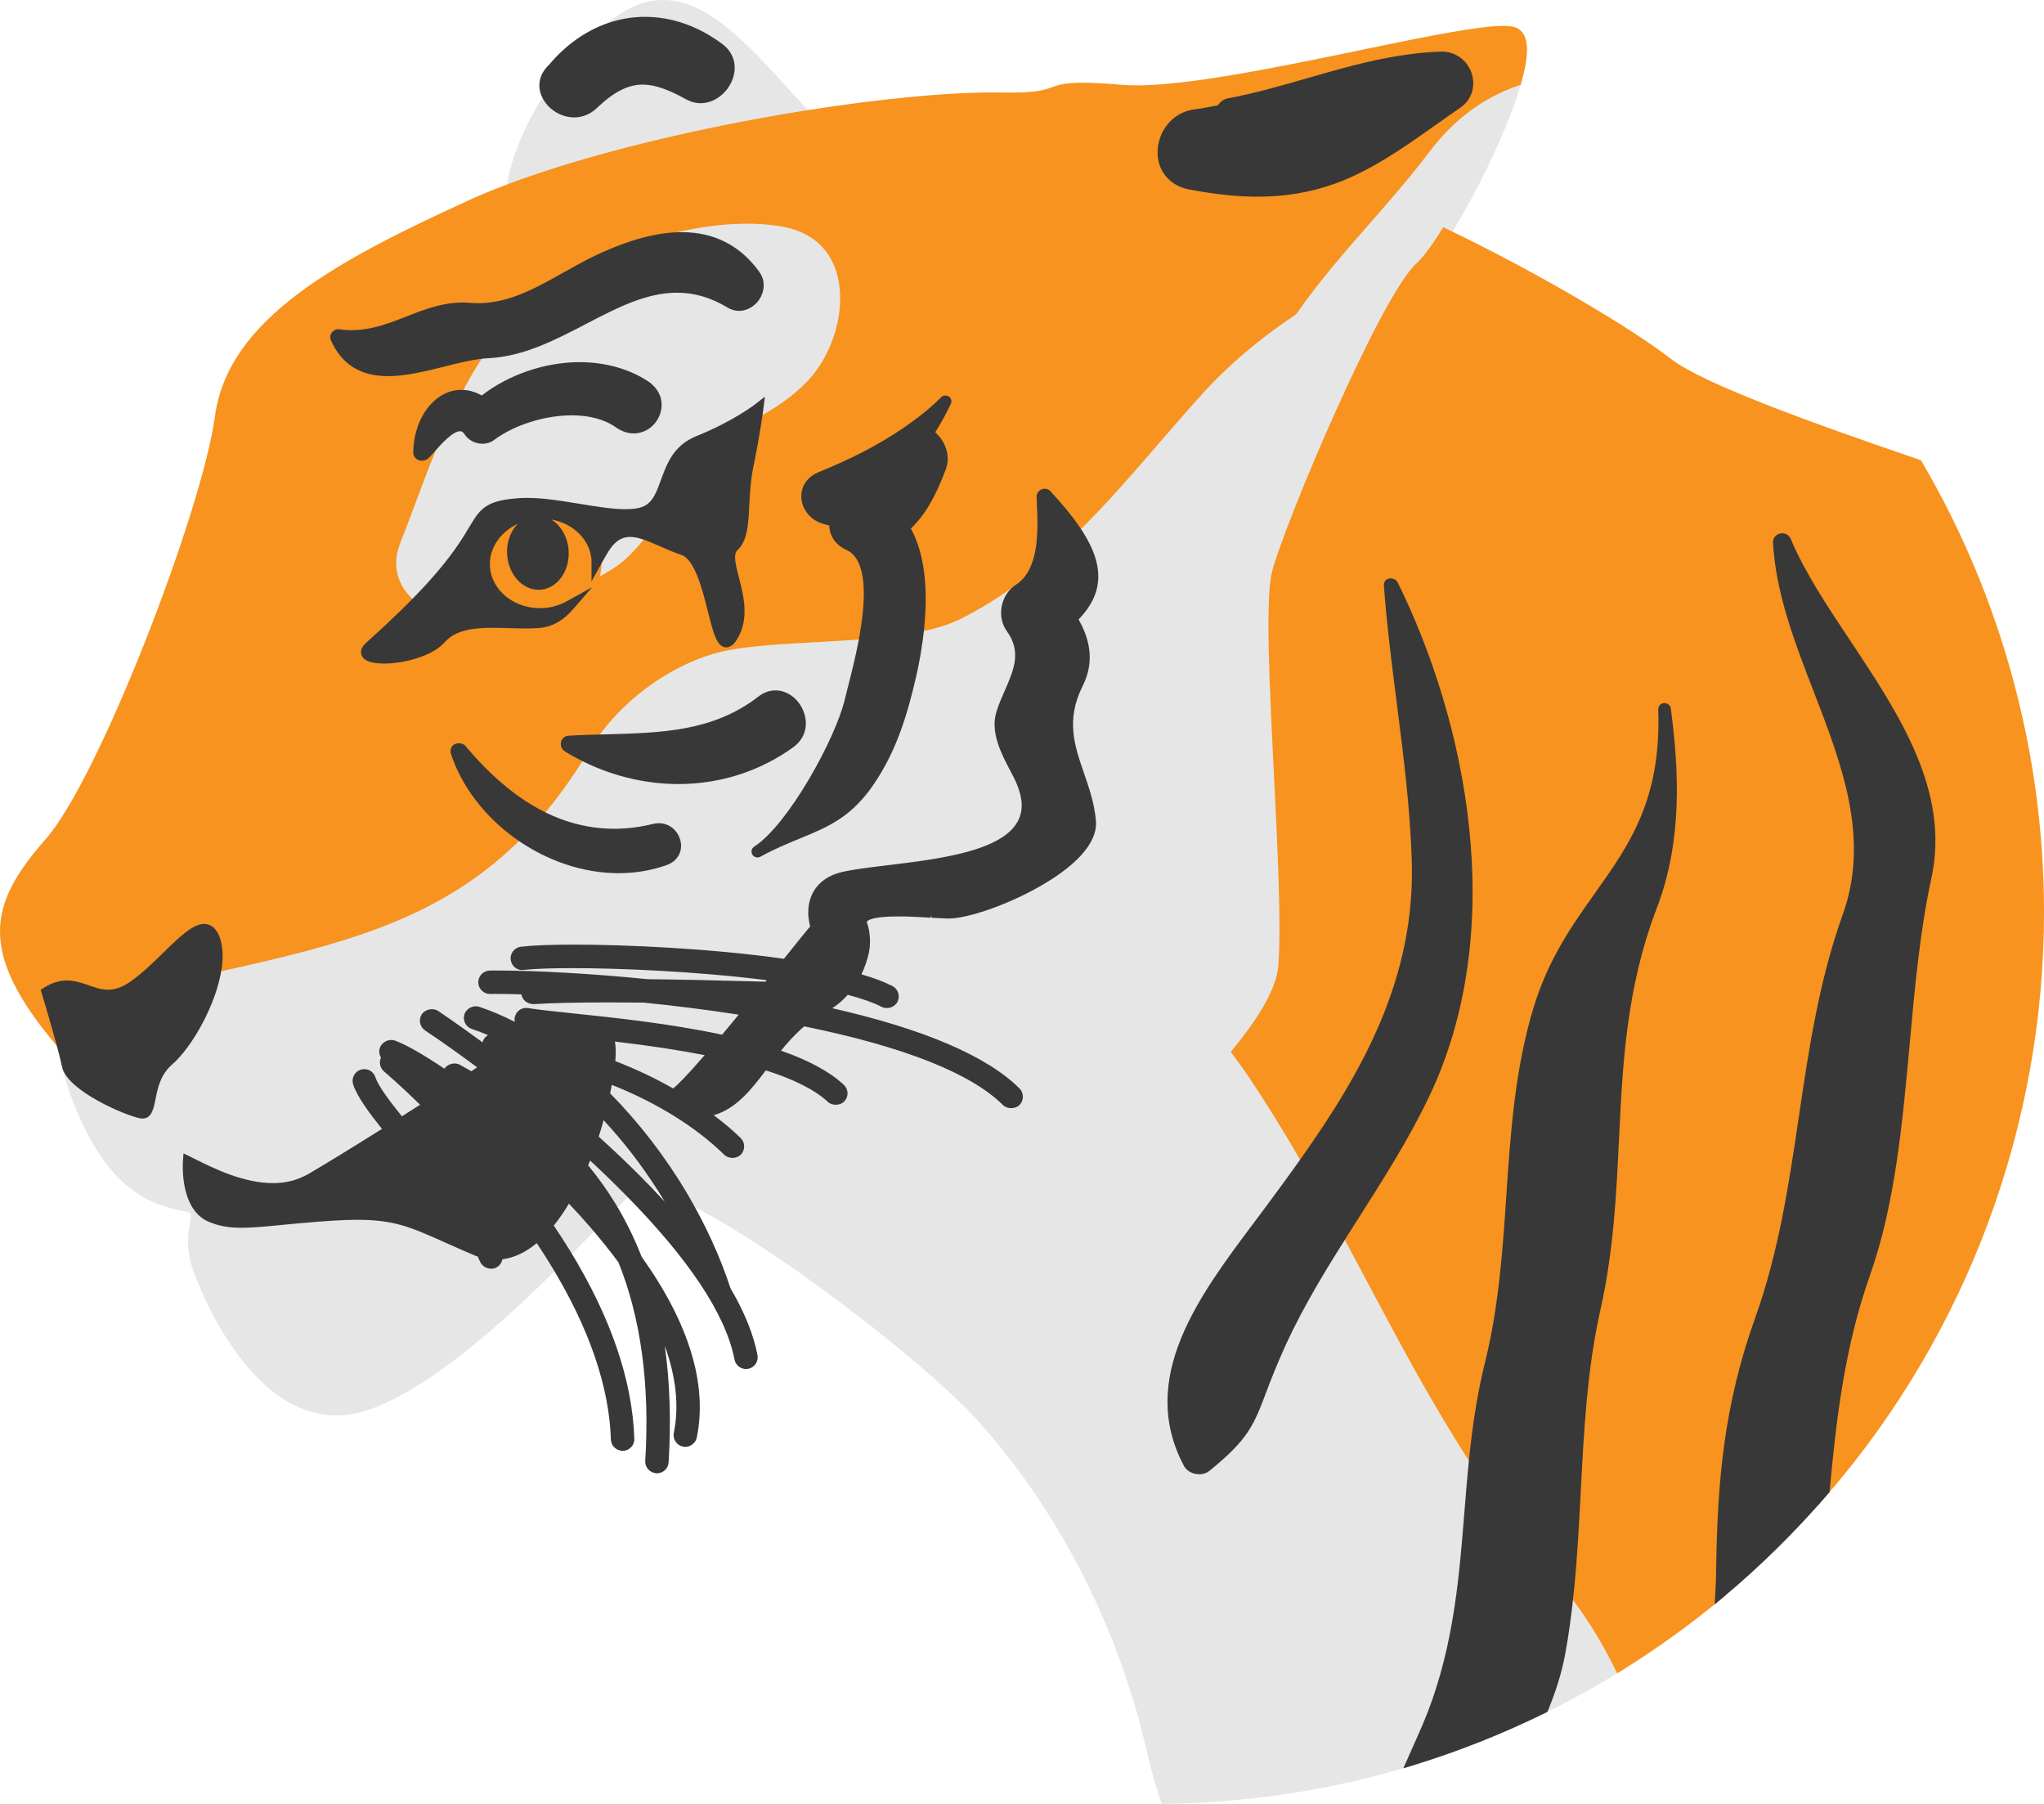 <svg version="1.1" id="图层_1" x="0px" y="0px" width="201.021px" height="177.373px" viewBox="-0.511 -0.502 201.021 177.373" enable-background="new -0.511 -0.502 201.021 177.373" xml:space="preserve" xmlns:xml="http://www.w3.org/XML/1998/namespace" xmlns="http://www.w3.org/2000/svg" xmlns:xlink="http://www.w3.org/1999/xlink">
  <g>
    <path fill="#E6E6E6" d="M57.038,56.959c0.422-0.672,0.637-1.438,0.62-2.215l-0.003-0.135l0.066-0.119
		c0.241-0.434,0.489-0.87,0.75-1.295c0.788-1.282,1.759-1.905,2.97-1.905c0.838,0,1.685,0.3,2.403,0.594l0.648,0.265l-0.858,0.984
		c-0.84,0.971-1.708,1.976-2.751,2.727c-0.91,0.652-1.9,1.213-3.212,1.819l-1.53,0.708L57.038,56.959z M54.546,123.443l0.205,0.337
		l-0.28,0.277c-3.854,3.826-9.605,9.267-15.013,12.335c-1.256,0.715-2.436,1.272-3.505,1.659c-1.136,0.409-2.274,0.617-3.383,0.617
		c-8.76,0-13.554-12.781-14.072-14.239c-0.783-2.201-0.508-3.695-0.326-4.685c0.187-1.014,0.187-1.014-0.629-1.165
		c-2.793-0.507-6.035-1.686-8.888-6.579c-1.665-2.857-2.569-5.646-3.034-7.484l-0.043-0.179l0.116-0.03l-0.117,0.026
		c-0.081-0.332-0.154-0.643-0.207-0.899l0.975-0.22c0.084,0.341,0.153,0.638,0.207,0.899l-0.483,0.128l0,0l0.485-0.122l-0.083,0.027
		l0.084-0.02l-0.434,0.161l0.447-0.104l-0.107,0.038l0.11-0.023l-0.469,0.159c0.002,0.007,0.006,0.014,0.007,0.021l0.475-0.128
		c0.477,1.686,5.492,3.99,6.868,4.228c0.147-0.085,0.26-0.654,0.342-1.071c0.217-1.107,0.546-2.78,1.971-4.001
		c1.778-1.522,4.097-5.646,4.539-8.886l0.047-0.346l0.341-0.075c1.669-0.367,3.301-0.734,4.899-1.112
		c10.288-2.423,17.98-5.24,24.532-11.791l0.3-0.3l0.345,0.247c4.261,3.048,9.611,4.021,13.96,2.473
		c0.786-0.279,0.77-0.896,0.726-1.147c-0.103-0.593-0.703-1.177-1.505-0.981c-4.104,1.015-8.099,0.505-11.848-1.512l-0.549-0.295
		l0.407-0.472c1.497-1.733,2.908-3.68,4.195-5.788l0.244-0.4l0.415,0.218c2.932,1.541,6.179,2.354,9.388,2.354
		c3.889,0,7.588-1.18,10.697-3.412c1.063-0.762,0.866-1.814,0.732-2.232c-0.291-0.907-1.077-1.564-1.869-1.564
		c-0.372,0-0.739,0.138-1.091,0.411c-4.687,3.624-10.192,3.769-15.516,3.908c-0.541,0.014-1.082,0.028-1.625,0.046l-0.959,0.031
		l0.524-0.804c3.057-4.692,8.608-8.518,13.813-9.521c2.395-0.46,5.437-0.627,8.658-0.804c1.634-0.089,3.323-0.182,4.95-0.317
		l0.642-0.053l-0.107,0.635c-0.351,2.063-0.854,4.023-1.221,5.454c-0.114,0.445-0.213,0.83-0.287,1.138
		c-0.762,3.235-4.012,9.541-7.151,13.092c0.489-0.211,0.959-0.404,1.406-0.588c2.67-1.095,4.779-1.96,6.833-5.014
		c2.068-3.078,3.09-6.308,3.988-10.21c0.246-1.066,0.58-2.749,0.772-4.708l0.036-0.368l0.362-0.074
		c1.549-0.313,2.767-0.699,3.724-1.177c2.6-1.298,5.127-2.979,7.728-5.136l1.289-1.069l-0.492,1.601
		c-0.421,1.373-1.111,2.349-2.11,2.985c-0.484,0.309-0.83,0.843-0.948,1.463c-0.115,0.607,0.007,1.216,0.334,1.668
		c1.804,2.498,0.789,4.812-0.106,6.854c-0.285,0.651-0.58,1.324-0.779,1.98c-0.489,1.611,0.511,3.515,1.315,5.044l0.324,0.623
		c1.034,2.039,1.17,3.803,0.401,5.242c-1.83,3.429-8.333,4.218-13.557,4.852c-1.655,0.201-3.217,0.391-4.354,0.64
		c-1.021,0.225-1.784,0.733-2.206,1.468c-0.45,0.783-0.505,1.812-0.156,2.896l0.215,0.668l-0.483-0.01
		c-0.341,0.396-1.3,1.592-2.387,2.948l-0.536,0.669l-0.283-0.041c-7.252-1.051-15.698-1.423-20.727-1.423
		c-2.25,0-4.033,0.067-5.156,0.196c-0.07,0.008-0.143,0.092-0.135,0.162c0.008,0.069,0.051,0.141,0.128,0.141
		c1.115-0.123,2.819-0.187,4.966-0.187c4.806,0,12.956,0.343,20.108,1.309l0.88,0.118l-1.551,1.921l-0.248-0.007
		c-4.651-0.134-8.536-0.218-11.877-0.257c-5.328-0.533-10.842-0.85-14.796-0.85l-0.646,0.002c-0.077,0.001-0.148,0.071-0.147,0.151
		c0.001,0.087,0.067,0.153,0.15,0.153l0.588-0.008c0.89,0,1.932,0.021,3.082,0.059l0.793,0.026l-0.366,0.704
		c-0.018,0.205,0.114,0.215,0.154,0.215c1.77-0.111,4.253-0.168,7.364-0.168c1.153,0,2.348,0.007,3.561,0.021
		c3.589,0.359,7.041,0.807,10.303,1.332l0.855,0.137l-0.547,0.672c-0.8,0.982-1.608,1.957-2.386,2.886l-0.194,0.231l-0.296-0.064
		c-5.184-1.133-10.85-1.725-14.987-2.157c-1.817-0.189-3.387-0.354-4.331-0.514c-0.097,0.003-0.163,0.049-0.177,0.123
		c-0.008,0.049,0.009,0.087,0.026,0.11c0.013,0.019,0.044,0.052,0.096,0.061c0.531,0.091,1.292,0.189,2.466,0.318l1.87,0.206
		l-1.725,0.75c-0.521,0.226-1.071,0.495-1.682,0.823l-0.253,0.136l-0.245-0.15c-1.81-1.109-3.606-1.964-5.339-2.539
		c-0.098-0.009-0.169,0.027-0.194,0.099c-0.015,0.044-0.003,0.083,0.009,0.107s0.038,0.058,0.086,0.074
		c1.225,0.407,2.48,0.95,3.733,1.615l2.344,1.244l-3.203-0.379c-0.335-0.044-0.671-0.09-1.004-0.113
		c-0.023,0.006-0.155,0.053-0.16,0.14c-0.006,0.087,0.058,0.161,0.14,0.167c0.29,0.021,0.58,0.06,0.87,0.098
		c0.166,0.022,0.332,0.044,0.497,0.063l1.402,0.156l-1.188,0.762c-0.339,0.218-0.664,0.429-0.972,0.632l-0.295,0.195l-0.282-0.214
		c-3.493-2.641-5.969-4.291-6.073-4.36c-0.109-0.021-0.171-0.014-0.21,0.044c-0.046,0.071-0.027,0.167,0.048,0.219
		c1.744,1.162,3.721,2.569,5.711,4.066l0.551,0.414l-2.222,1.532l-0.494-0.282c-0.39-0.223-0.779-0.445-1.167-0.653
		c-0.117-0.017-0.176,0.004-0.208,0.062c-0.023,0.043-0.013,0.094,0,0.128l0.542,1.479l-1.295-0.896
		c-2.261-1.563-4.239-2.718-5.29-3.088c-0.114-0.015-0.169,0.033-0.189,0.093c-0.001,0.005-0.003,0.01-0.004,0.016l1.835,1.005
		c1.192,0.653,2.646,1.577,4.207,2.671l0.606,0.425l-1.751,1.139l-0.287-0.283c-1.458-1.438-2.624-2.5-3.346-3.138l-0.994-0.879
		l-0.205,0.133c-0.005,0.019-0.005,0.035-0.004,0.049c0.002,0.024,0.012,0.07,0.055,0.106c0.066,0.056,1.674,1.41,4.05,3.757
		l0.444,0.438l-0.525,0.338c-0.863,0.554-1.769,1.132-2.696,1.72l-0.375,0.237l-0.28-0.343c-1.885-2.302-2.771-3.608-3.063-4.51
		c-0.024-0.077-0.097-0.104-0.151-0.104c-0.118,0.029-0.163,0.116-0.138,0.194c0.371,1.146,1.732,2.912,3.016,4.487l0.356,0.438
		l-0.478,0.301c-3.218,2.026-6.071,3.777-7.829,4.804c-0.076,0.044-0.15,0.079-0.225,0.113l-0.11,0.053
		c-1.057,0.543-2.257,0.817-3.57,0.817c-3.029,0-5.998-1.423-7.863-2.352c0.037,1.223,0.325,3.55,1.939,4.23
		c1.593,0.678,3.354,0.563,6.663,0.241c1.075-0.104,2.311-0.225,3.764-0.335c0.396-0.029,0.806-0.059,1.233-0.086
		c0.946-0.061,1.771-0.09,2.521-0.09c3.893,0,5.74,0.825,9.093,2.322c0.849,0.38,1.803,0.806,2.92,1.277
		c0.051,0.021,0.103,0.032,0.155,0.044c0.068,0.017,0.137,0.033,0.206,0.057l0.198,0.064l0.157,0.313
		c0.11,0.219,0.22,0.438,0.309,0.649c0.028,0.067,0.092,0.091,0.139,0.091c0.134-0.042,0.174-0.134,0.143-0.208l-0.283-0.677
		l0.733-0.016c1.228-0.026,2.462-0.611,3.669-1.74l0.426-0.398l0.329,0.482C53.43,121.661,54.007,122.557,54.546,123.443z
		 M5.784,104.466l0.318-0.086c-0.001-0.006-0.003-0.014-0.005-0.02L5.784,104.466z M39.767,59.457l0.35,0.279l0.316-0.317
		c2.201-2.21,3.824-4.134,5.109-6.055c0.376-0.563,0.669-1.054,0.925-1.48c1.051-1.755,1.333-2.228,4.212-2.413
		c1.627-0.102,3.671,0.23,5.646,0.552c2.845,0.463,5.476,0.791,6.85,0.182c1.309-0.577,1.786-1.889,2.248-3.157
		c0.537-1.477,1.092-3.003,2.932-3.741c2.329-0.934,4.056-1.946,5.049-2.593c-0.021,0.134-0.043,0.279-0.068,0.435l-0.156,0.98
		l0.88-0.458c2.232-1.161,3.933-2.364,5.351-3.786c3.072-3.069,4.476-8.233,3.267-12.012c-0.626-1.958-2.214-4.434-6.219-5.103
		c-6.652-1.11-15.952,1.258-22.96,5.727c-0.75,0.479-1.499,1.041-2.357,1.769l-2.596,2.203l3.12-1.363
		c1.282-0.56,2.532-1.264,3.74-1.944c1.022-0.576,2.08-1.171,3.145-1.672c7.08-3.31,11.796-2.865,14.821,1.351
		c0.404,0.563,0.173,1.16,0.054,1.391c-0.374,0.727-1.186,1.068-1.835,0.673c-1.804-1.094-3.611-1.625-5.524-1.625
		c-3.286,0-6.396,1.62-9.404,3.186c-2.942,1.532-5.984,3.116-9.25,3.262c-0.294,0.013-0.6,0.045-0.913,0.086l-0.227,0.03
		l-0.126,0.191c-0.843,1.284-1.644,2.677-2.381,4.142l-0.467,0.928l1.017-0.214c0.766-0.162,1.557,0.016,2.313,0.522l0.308,0.206
		l0.287-0.234c2.507-2.05,5.972-3.274,9.267-3.274c2.277,0,4.389,0.575,6.107,1.664c1.128,0.716,1,1.657,0.892,2.029
		c-0.342,1.178-1.71,1.707-2.864,0.893c-1.259-0.888-2.951-1.358-4.894-1.358c-2.875,0-6.112,1.031-8.248,2.625
		c-0.188,0.141-0.401,0.17-0.546,0.17c-0.371,0-0.728-0.183-0.911-0.466c-0.408-0.634-0.926-0.767-1.29-0.767
		c-1.083,0-2.213,1.169-3.187,2.265l-0.09,0.144c-0.746,1.835-1.44,3.688-2.112,5.48c-0.489,1.306-0.969,2.588-1.456,3.827
		C36.71,55.614,38.086,58.115,39.767,59.457z M72.311,12.508c2.131-0.413,4.33-0.8,6.535-1.152l0.93-0.148l-0.643-0.688
		c-0.433-0.462-0.86-0.926-1.283-1.388l-0.796-0.872c-4.111-4.506-7.995-8.763-12.347-8.763c-1.272,0-2.551,0.37-3.801,1.098
		c-0.555,0.323-1.137,0.727-1.833,1.271l-2.414,1.888l2.889-1.022c3.415-1.208,7.197-0.513,10.419,1.924
		c1.007,0.766,0.791,1.813,0.651,2.228c-0.295,0.875-1.149,1.761-2.211,1.761c-0.328,0-0.653-0.088-0.966-0.261
		c-1.978-1.098-3.398-1.565-4.748-1.565c-1.718,0-3.321,0.796-5.196,2.582c-0.448,0.426-0.965,0.643-1.537,0.643
		c-0.833,0-1.691-0.486-2.134-1.21l-0.42-0.686l-0.429,0.681c-1.988,3.153-3.322,6.475-3.661,9.113l-0.105,0.823l0.777-0.291
		C55.842,16.28,63.77,14.162,72.311,12.508z M58.962,104.512l0.325,0.122c2.175,0.813,4.253,1.793,6.178,2.914l0.246,0.144
		l0.249-0.139c0.386-0.214,1.236-0.894,4.147-4.301l0.549-0.643l-0.828-0.172c-2.955-0.613-6.28-1.123-10.465-1.604l-0.797-0.091
		l0.269,0.756c0.224,0.628,0.269,1.496,0.146,2.519L58.962,104.512z M159.188,163.094c-1.437-2.91-3.112-5.557-4.981-7.864
		l-0.766-0.945l-0.12,1.21c-0.181,1.806-0.446,4.184-0.902,6.565c-0.313,1.646-0.836,3.349-1.599,5.207l-0.501,1.222l1.185-0.584
		c2.543-1.252,5.065-2.653,7.5-4.164l0.386-0.239L159.188,163.094z M55.577,116.269c0.704,0.722,1.425,1.497,2.203,2.37l0.795-0.602
		c-0.646-1.015-1.335-1.976-2.047-2.855l-0.498-0.615l-0.702,1.446L55.577,116.269z M58.953,108.302l-0.624-0.645l-0.22,0.87
		c-0.242,0.957-0.508,1.875-0.791,2.728l-0.103,0.311l0.243,0.219c1.582,1.422,3.054,2.817,4.376,4.149l0.365,0.283l0.182-0.151
		c0.504,0.083,1.154,0.271,1.978,0.571l1.392,0.508l-0.8-1.247C63.183,113.138,61.164,110.582,58.953,108.302z M148.601,3.745
		c0.027,0.128,0.04,0.272,0.045,0.428c0,0,0,0.001,0,0.001c0.004,0.118,0.003,0.241-0.001,0.367l0.327,0.01l-0.327-0.007
		c0,0.002,0,0.004,0,0.006c0,0.001,0,0.002,0,0.004c0,0,0,0.001,0,0.002c-0.003,0.123-0.016,0.251-0.027,0.382l-0.02,0.188
		c0,0,0,0.001,0,0.002c-0.018,0.146-0.04,0.296-0.063,0.451l-0.027,0.164c-0.023,0.143-0.047,0.288-0.079,0.443l0.382,0.081
		l-0.385-0.079l-0.057,0.237h0.002l-0.04,0.172c0,0.001-0.001,0.003-0.001,0.005c-0.036,0.152-0.074,0.307-0.115,0.464
		c-0.803,0.284-1.609,0.641-2.4,1.061c-2.484,1.317-4.689,3.237-6.554,5.708c-1.795,2.381-3.833,4.711-5.804,6.964
		c-2.473,2.827-5.028,5.749-7.198,8.868c-3.61,2.419-6.626,4.984-9.217,7.837c-1.474,1.622-2.924,3.301-4.327,4.925
		c-2.523,2.919-5.132,5.938-7.911,8.667l-0.301,0.296l0.241,0.346c2.361,3.39,2.317,5.848-0.147,8.219l-0.284,0.274l0.2,0.34
		c1.338,2.273,1.506,4.043,0.563,5.92c-1.869,3.717-0.883,6.574,0.071,9.336c0.488,1.414,0.993,2.875,1.127,4.47
		c0.068,0.799-0.343,1.691-1.225,2.651c-2.865,3.123-9.666,5.863-12.276,5.863c-0.396-0.003-0.973-0.037-1.64-0.076
		c-0.977-0.058-2.192-0.13-3.313-0.13c-2.261,0-3.421,0.275-3.879,0.923c-0.15,0.211-0.293,0.565-0.122,1.054
		c0.242,0.686,0.299,1.615,0.146,2.364c-0.174,0.831-0.493,1.668-0.924,2.421l-0.322,0.563l0.626,0.168
		c1.455,0.392,2.618,0.811,3.45,1.241c0.075,0.04,0.105,0.134,0.064,0.212c-0.029,0.057-0.087,0.076-0.202,0.063
		c-0.917-0.478-2.213-0.93-3.851-1.346L82.5,96.19l-0.202,0.244c-0.61,0.739-1.305,1.304-2.063,1.677
		c-0.119,0.058-0.23,0.125-0.34,0.192l-1.325,0.748l1.295,0.279c9.507,2.043,15.958,4.698,19.175,7.893
		c0.061,0.06,0.061,0.158,0.004,0.215c-0.047,0.049-0.133,0.086-0.216,0.004c-3.315-3.293-10.139-6.004-20.283-8.057l-0.232-0.047
		l-0.184,0.149c-1.286,1.051-2.311,2.293-3.061,3.257l-0.437,0.562l0.677,0.221c2.937,0.956,5.118,2.089,6.483,3.368
		c0.04,0.037,0.046,0.081,0.047,0.104l-0.046,0.105c-0.028,0.031-0.068,0.05-0.106,0.05l-0.103-0.047
		c-1.403-1.309-3.697-2.462-6.82-3.427l-0.335-0.104l-0.211,0.279c-1.715,2.271-3.336,4.416-5.834,4.478l-1.505,0.037l1.228,0.871
		c1.466,1.04,2.585,1.95,3.52,2.863c0.062,0.062,0.064,0.16,0.01,0.217c-0.063,0.062-0.167,0.058-0.219,0.008
		c-3.012-2.949-7.153-5.481-11.975-7.32l-0.572-0.219l-0.099,0.604c-0.091,0.551-0.196,1.109-0.315,1.669l-0.057,0.267l0.193,0.192
		c2.838,2.824,5.456,6.199,7.568,9.76l0.079,0.132l0.139,0.065c8.905,4.192,23.855,15.889,28.896,21.302
		c3.792,4.07,13.043,15.444,17.042,33.102c0.29,1.282,0.727,2.841,1.296,4.633l0.112,0.354l0.371-0.005
		c8.366-0.122,16.593-1.405,24.453-3.814l0.219-0.067l1.317-2.971c3.266-7.401,3.851-14.66,4.416-21.681
		c0.142-1.757,0.283-3.518,0.465-5.285l0.019-0.175l-0.096-0.147c-3.752-5.8-6.797-11.53-10.021-17.598
		c-0.874-1.644-1.751-3.294-2.646-4.951l-0.406-0.751l-0.456,0.721c-2.181,3.439-4.46,7.126-6.262,11.035
		c-0.968,2.096-1.563,3.667-2.043,4.93c-1.157,3.051-1.637,4.314-5.259,7.239c-0.234,0.194-0.849,0.078-0.991-0.189
		c-4.277-8.048,1.579-15.865,6.747-22.763l0.849-1.136c1.1-1.474,2.542-3.423,3.957-5.427l0.186-0.262l-0.161-0.277
		c-1.816-3.134-3.529-5.897-5.236-8.447c-0.328-0.489-0.673-0.962-1.017-1.435c-0.111-0.152-0.223-0.306-0.333-0.459
		c2.741-3.384,4.222-6.192,4.399-8.35c0.329-3.981-0.055-11.69-0.426-19.145c-0.418-8.392-0.85-17.069-0.198-19.55
		c1.197-4.533,10.729-26.966,13.892-29.768c0.65-0.577,1.518-1.719,2.579-3.393c2.399-3.795,5.049-9.21,6.443-13.168
		c0.241-0.684,0.451-1.355,0.626-1.997c0.021-0.074,0.04-0.146,0.06-0.218l0.187-0.687l-0.021,0.007l0.01-0.044l-0.385-0.089
		l0.384,0.084l0.06-0.246l0.002,0c0.036-0.172,0.063-0.331,0.088-0.489l0.027-0.163l-0.303-0.052l0.304,0.047
		c0.026-0.169,0.049-0.332,0.067-0.489c0-0.001,0.001-0.002,0.001-0.003V5.243v0l0.021-0.194h-0.001l0.001-0.002l-0.407-0.04
		l0.407,0.037c0.015-0.162,0.028-0.323,0.032-0.476c0,0,0-0.001,0-0.001c0.005-0.147,0.005-0.29,0.001-0.426c0,0,0-0.001,0-0.002
		c-0.007-0.22-0.027-0.426-0.067-0.606L148.601,3.745z M57.656,112.376l-0.545-0.497l-0.259,0.69
		c-0.18,0.477-0.369,0.94-0.566,1.399l-0.122,0.284l0.2,0.235c1.026,1.216,1.973,2.531,2.813,3.909l0.333,0.548l0.45-0.457
		c0.582-0.592,1.134-1.15,1.621-1.629l0.359-0.352l-0.354-0.357C60.259,114.813,58.937,113.544,57.656,112.376z M55.696,116.68
		l-0.466-0.479l-0.329,0.583c-0.622,1.106-1.281,2.071-1.958,2.869l-0.248,0.291l0.216,0.314c0.61,0.892,1.204,1.806,1.764,2.719
		l0.333,0.541l0.448-0.449c1.001-1.005,1.948-1.967,2.827-2.866l0.321-0.329l-0.3-0.348
		C57.472,118.563,56.594,117.605,55.696,116.68z" class="color c1"/>
    <path fill="#F7931E" d="M127.025,30.315c2.149-3.102,4.709-6.028,7.185-8.858c1.983-2.267,4.034-4.611,5.853-7.023
		c1.774-2.353,3.868-4.178,6.223-5.427c0.826-0.439,1.669-0.804,2.504-1.084l0.251-0.084l0.071-0.255
		c0.509-1.824,0.662-3.148,0.477-4.014l-0.022-0.111c-0.041-0.168-0.099-0.32-0.162-0.457l-0.068-0.129
		c-0.089-0.154-0.195-0.268-0.287-0.359l-0.096-0.091c-0.159-0.125-0.337-0.214-0.529-0.266c-0.282-0.074-0.645-0.11-1.108-0.11
		c-2.339,0-7.056,0.936-12.979,2.16l-1.066,0.221c-8.585,1.779-18.443,3.819-23.387,3.411c-1.648-0.139-2.929-0.207-3.914-0.207
		c-1.784,0-2.4,0.221-3.054,0.455c-0.771,0.276-1.586,0.568-4.915,0.505c-4.778-0.072-11.673,0.556-19.309,1.773
		c-2.19,0.348-4.4,0.738-6.569,1.158c-8.594,1.664-16.579,3.798-22.484,6.009c-1.549,0.579-2.751,1.067-3.783,1.538
		C32.82,25.022,21.927,30.74,20.622,40.469C19.385,49.667,9.246,76.023,4.008,81.973c-5.59,6.357-6.844,11.04,1.151,20.46
		l1.444,1.702l-0.58-2.155c-0.478-1.776-1.1-3.866-1.352-4.708c1.098-0.574,2.131-0.329,3.226,0.052
		c0.688,0.239,1.4,0.486,2.226,0.486c0.886,0,1.753-0.293,2.65-0.897c1.226-0.827,2.432-2.005,3.496-3.044
		c1.271-1.241,2.585-2.524,3.3-2.524c0.09,0,0.362,0,0.609,0.718c0.218,0.64,0.261,1.465,0.126,2.453l-0.096,0.71l0.699-0.154
		c1.674-0.369,3.311-0.737,4.914-1.116c10.46-2.463,18.292-5.34,25.009-12.057l0.417-0.417l-0.479-0.343
		c-2.577-1.845-4.553-4.277-5.645-6.924c2.224,2.525,4.567,4.459,6.977,5.757l0.354,0.19l0.262-0.304
		c1.533-1.776,2.977-3.768,4.292-5.92l0.277-0.454l-0.471-0.249c-0.262-0.139-0.522-0.282-0.779-0.431
		c0.499-0.024,0.997-0.043,1.495-0.058l0.261-0.008l0.143-0.219c2.918-4.479,8.208-8.13,13.165-9.085
		c2.327-0.447,5.336-0.612,8.521-0.787c1.641-0.09,3.338-0.183,4.979-0.318l0.387-0.032l0.065-0.383
		c0.889-5.243,0.265-8.271-1.909-9.259c-1.071-0.487-1.143-1.364-1.09-1.843l0.049-0.447l-0.617-0.134
		c-0.286-0.061-0.568-0.12-0.87-0.221c-0.884-0.299-1.298-1.051-1.316-1.664c-0.02-0.668,0.375-1.215,1.083-1.501
		c3.343-1.36,6.002-2.742,8.384-4.359c0.066-0.048,0.129-0.093,0.231-0.154c0.744-0.515,1.408-1.009,2.01-1.499
		c-0.193,0.327-0.4,0.663-0.627,1.016l-0.265,0.414l0.409,0.272c0.805,0.537,1.442,1.69,1.038,2.77
		c-1.035,2.762-2.068,4.463-3.454,5.688l-0.313,0.277l0.216,0.357c1.317,2.174,1.781,5.354,1.378,9.451l-0.066,0.673l0.663-0.134
		c1.635-0.332,2.934-0.745,3.973-1.263c2.665-1.332,5.256-3.052,7.919-5.261l0.114-0.095l0.044-0.142
		c0.593-1.913,0.497-4.144,0.418-5.939c0.973,1.082,1.707,1.988,2.289,2.823l0.338,0.486l0.423-0.415
		c2.808-2.758,5.43-5.792,7.966-8.728c1.399-1.619,2.847-3.293,4.312-4.907c2.555-2.813,5.534-5.342,9.11-7.731L127.025,30.315z
		 M123.164,17.838c-1.964,0-4.04-0.22-6.535-0.692c-1.733-0.327-2.321-1.637-2.294-2.755c0.035-1.381,0.991-2.906,2.748-3.147
		c0.863-0.109,1.727-0.284,2.614-0.463l0.245-0.05l0.107-0.227c0.13-0.275,0.28-0.333,0.383-0.352
		c2.702-0.506,5.363-1.273,7.937-2.015c2.896-0.834,5.892-1.698,8.902-2.17c1.531-0.24,2.792-0.365,3.969-0.392l0.058-0.494h0.001
		v0.493c0.712,0,1.185,0.326,1.455,0.6c0.404,0.408,0.632,0.967,0.626,1.533c-0.006,0.455-0.159,1.096-0.856,1.571
		c-0.807,0.549-1.616,1.122-2.433,1.7c-3.06,2.167-6.223,4.406-9.671,5.644C128.13,17.44,125.757,17.838,123.164,17.838z
		 M52.463,56.489c-1.089,0-2.013-1.109-2.104-2.525c-0.047-0.728,0.132-1.424,0.506-1.958c0.351-0.5,0.831-0.795,1.351-0.828
		l0.098-0.003c1.083,0,2.002,1.111,2.093,2.528C54.5,55.162,53.67,56.411,52.463,56.489z M70.077,59.38
		c-0.667-2.647-1.422-5.648-3.265-6.267c-0.671-0.227-1.327-0.515-1.96-0.794c-0.343-0.151-0.679-0.3-1.008-0.434l-0.331-0.135
		l-0.635,0.73c-0.839,0.971-1.631,1.887-2.578,2.569c-0.553,0.396-1.142,0.758-1.827,1.122c0.133-0.473,0.197-0.966,0.188-1.47
		c0.006-0.062,0.01-0.124,0.006-0.187c-0.19-2.94-3.026-5.217-6.343-5.002c-3.305,0.211-5.84,2.799-5.651,5.77
		c0.172,2.644,2.478,4.75,5.357,4.994c-0.781,0.034-1.601,0.01-2.424-0.015c-0.546-0.016-1.093-0.032-1.63-0.032
		c-2.053,0-4.139,0.212-5.495,1.751c-0.97,1.104-3.418,1.763-5.225,1.763c-0.688,0-1.057-0.099-1.214-0.17
		c0.027-0.033,0.068-0.077,0.127-0.131c1.652-1.485,3.047-2.801,4.264-4.022l0.395-0.396l-0.437-0.348
		c-1.816-1.45-2.403-3.58-1.57-5.698c0.488-1.243,0.971-2.53,1.461-3.84c0.669-1.786,1.361-3.633,2.103-5.456l1.065-2.672
		l-1.943,2.197c-0.138,0.156-0.263,0.298-0.361,0.41c0.148-2.407,1.443-4.367,3.166-4.729l0.236-0.049l0.108-0.215
		c0.72-1.431,1.502-2.791,2.324-4.042l0.601-0.914l-1.084,0.144c-0.523,0.069-1.099,0.177-1.811,0.338
		c-0.561,0.126-1.137,0.271-1.721,0.417c-1.799,0.45-3.659,0.916-5.318,0.916c-2.164,0-3.613-0.817-4.527-2.563
		c0.325,0.035,0.652,0.052,0.978,0.052c2.102,0,3.933-0.718,5.704-1.412c1.921-0.753,3.738-1.455,5.816-1.287
		c1.293,0.112,2.512-0.017,3.868-0.382c0.693-0.19,1.406-0.447,2.18-0.787l0.122-0.077c0.823-0.698,1.538-1.235,2.249-1.689
		c6.808-4.341,15.848-6.655,22.257-5.583c2.776,0.464,4.654,1.992,5.432,4.42c1.104,3.447-0.193,8.177-3.019,11.002
		c-1.344,1.348-2.966,2.493-5.105,3.605L73.378,40.9l-0.04,0.249c-0.138,0.871-0.381,2.289-0.751,4.098
		c-0.283,1.383-0.349,2.698-0.407,3.858c-0.087,1.736-0.156,3.107-0.883,3.798c-0.839,0.799-0.502,2.106-0.112,3.62
		c0.438,1.699,0.935,3.625-0.027,5.254c-0.098,0.165-0.172,0.261-0.223,0.315C70.665,61.715,70.329,60.379,70.077,59.38z
		 M200.511,89.197c0,20.952-7.528,41.244-21.199,57.139l-1.021,1.187l0.144-1.559c0.635-6.886,1.468-14.207,4.003-21.366
		c2.44-6.88,3.166-14.858,3.868-22.575c0.5-5.49,1.017-11.167,2.148-16.376c1.773-8.16-3.122-15.519-7.856-22.636
		c-2.234-3.36-4.351-6.54-5.747-9.746c0.368,4.625,2.185,9.322,3.942,13.869c2.801,7.244,5.697,14.735,2.874,22.601
		c-2.313,6.444-3.31,13.178-4.273,19.69c-0.974,6.576-1.98,13.375-4.336,19.959c-3.018,8.418-3.689,15.773-3.796,24.911
		c-0.005,0.452-0.029,0.888-0.054,1.323l-0.039,0.761L169,156.52c-3.129,2.614-6.492,5.044-9.995,7.221l-0.468,0.291l-0.244-0.494
		c-1.41-2.854-3.046-5.437-4.864-7.678l-0.129-0.16l0.021-0.204c0.312-3.146,0.478-6.364,0.64-9.476
		c0.308-5.929,0.625-12.059,1.957-17.985c1.273-5.658,1.54-11.207,1.799-16.574c0.356-7.402,0.726-15.056,3.76-22.969
		c1.804-4.702,2.104-9.512,1.854-13.984c-0.821,5.87-3.42,9.528-6.138,13.354c-2.209,3.109-4.493,6.325-5.908,10.953
		c-1.82,5.954-2.241,12.208-2.649,18.256c-0.367,5.447-0.747,11.08-2.126,16.626c-0.684,2.747-1.159,5.632-1.543,9.353l-0.146,1.414
		l-0.771-1.193c-3.772-5.832-6.826-11.577-10.059-17.66c-0.875-1.646-1.753-3.298-2.649-4.957l-0.139-0.258l1.048-1.648
		c2.414-3.792,4.91-7.713,6.871-11.816c7.534-15.76,3.807-35.014-2.404-48.334c0.293,3.333,0.719,6.673,1.134,9.917
		c0.649,5.089,1.322,10.352,1.483,15.621c0.363,11.9-5.061,21.308-10.976,29.701l-0.45,0.638l-0.392-0.675
		c-1.811-3.123-3.513-5.868-5.202-8.393c-0.318-0.477-0.653-0.935-0.987-1.394c-0.19-0.262-0.381-0.523-0.569-0.788l-0.221-0.312
		l0.243-0.296c2.727-3.309,4.255-6.107,4.419-8.092c0.323-3.916-0.06-11.592-0.429-19.015c-0.44-8.857-0.857-17.224-0.166-19.854
		c1.269-4.804,10.729-27.189,14.194-30.261c0.399-0.354,1.14-1.193,2.398-3.18l0.237-0.376l0.401,0.193
		c9.493,4.565,18.401,9.968,21.963,12.735c3.165,2.456,13.614,6.223,24.436,9.927l0.176,0.06l0.094,0.16
		C196.358,58.317,200.511,73.63,200.511,89.197z" class="color c2"/>
    <path fill="#383838" d="M78.299,48.377c-0.032-1.094,0.607-2.013,1.708-2.458c3.277-1.333,5.878-2.683,8.184-4.25
		c0.083-0.06,0.173-0.123,0.271-0.179c1.468-1.019,2.616-1.958,3.596-2.945c0.24-0.245,0.725-0.19,0.909,0.102
		c0.106,0.168,0.118,0.376,0.032,0.556c-0.436,0.937-0.912,1.81-1.532,2.802c0.922,0.819,1.569,2.217,1.032,3.653
		c-1.028,2.741-2.06,4.494-3.427,5.81c1.275,2.342,1.717,5.608,1.313,9.71c-0.198,2.011-0.541,3.739-0.793,4.834
		c-0.925,4.013-1.981,7.342-4.132,10.543c-2.223,3.305-4.567,4.267-7.283,5.38c-1.229,0.505-2.492,1.023-3.911,1.803l-0.154,0.061
		l-0.116,0.011h-0.012c-0.266,0-0.499-0.179-0.568-0.436c-0.067-0.253,0.041-0.511,0.27-0.643c3.331-2.17,7.976-10.603,8.883-14.455
		c0.072-0.306,0.169-0.684,0.281-1.119c0.374-1.454,0.87-3.384,1.213-5.411c0.791-4.666,0.341-7.418-1.337-8.181
		c-1.043-0.475-1.649-1.344-1.687-2.408c-0.25-0.055-0.488-0.114-0.745-0.2C79.135,50.566,78.333,49.529,78.299,48.377z
		 M59.137,71.7c-0.545,0.014-1.092,0.029-1.639,0.046c-0.695,0.022-1.394,0.05-2.099,0.092c-0.361,0.028-0.649,0.269-0.733,0.614
		c-0.087,0.358,0.066,0.73,0.381,0.927c0.403,0.248,0.84,0.498,1.301,0.741c3.075,1.616,6.482,2.47,9.854,2.47
		c4.099,0,8-1.245,11.279-3.6c1.108-0.794,1.52-2.046,1.101-3.35c-0.427-1.33-1.587-2.259-2.821-2.259
		c-0.599,0-1.171,0.208-1.703,0.62C69.633,71.422,64.537,71.557,59.137,71.7z M64.285,80.441c-0.187,0-0.38,0.024-0.576,0.072
		c-3.848,0.952-7.619,0.47-11.134-1.422c-2.52-1.357-4.976-3.455-7.301-6.237c-0.326-0.384-1.047-0.365-1.332,0.032
		c-0.152,0.21-0.189,0.479-0.103,0.738c1.053,3.194,3.307,6.152,6.346,8.328c3.069,2.195,6.671,3.404,10.144,3.404
		c1.645,0,3.237-0.27,4.733-0.802c1.011-0.359,1.551-1.246,1.377-2.259C66.28,81.374,65.489,80.441,64.285,80.441z M55.959,11.043
		c0.825,0,1.595-0.317,2.226-0.918c1.675-1.596,3.065-2.307,4.508-2.307c1.154,0,2.468,0.444,4.262,1.44
		c0.463,0.257,0.952,0.387,1.451,0.387c1.353,0,2.681-1.026,3.158-2.44c0.436-1.29,0.064-2.541-0.994-3.345
		c-2.341-1.771-4.986-2.707-7.647-2.707c-1.267,0-2.515,0.214-3.71,0.636c-2.17,0.768-4.104,2.148-5.726,4.08
		c-1.055,0.989-1.248,2.292-0.516,3.486C53.599,10.38,54.772,11.043,55.959,11.043z M37.649,36.482c1.781,0,3.701-0.48,5.562-0.946
		c0.576-0.144,1.143-0.286,1.696-0.412c0.688-0.155,1.235-0.257,1.721-0.321c0.284-0.037,0.561-0.067,0.828-0.079
		c3.488-0.156,6.63-1.792,9.672-3.375c3.033-1.579,5.898-3.071,8.939-3.071c1.725,0,3.361,0.484,5.004,1.479
		c0.331,0.202,0.709,0.308,1.095,0.308c0.876,0,1.72-0.541,2.149-1.379c0.421-0.82,0.372-1.729-0.131-2.431
		c-1.872-2.607-4.442-3.929-7.639-3.929c-2.42,0-5.174,0.738-8.419,2.256c-1.09,0.513-2.154,1.112-3.215,1.708
		c-1.185,0.667-2.411,1.357-3.646,1.896c-0.729,0.32-1.396,0.562-2.039,0.738c-1.278,0.344-2.36,0.45-3.521,0.351
		c-2.312-0.195-4.322,0.59-6.269,1.353c-2.041,0.799-4.173,1.608-6.57,1.249l-0.087-0.005c-0.274,0-0.546,0.147-0.695,0.375
		c-0.14,0.216-0.159,0.474-0.054,0.709C33.096,35.33,34.934,36.482,37.649,36.482z M41.615,44.562
		c0.161-0.148,0.37-0.384,0.681-0.736c0.556-0.626,1.713-1.929,2.439-1.929c0.108,0,0.272,0.032,0.449,0.308
		c0.367,0.571,1.038,0.925,1.751,0.925c0.425,0,0.821-0.128,1.144-0.37c1.973-1.473,4.976-2.425,7.649-2.425
		c1.736,0,3.229,0.406,4.318,1.174c0.568,0.401,1.164,0.604,1.771,0.604c1.2,0,2.281-0.836,2.629-2.034
		c0.356-1.226-0.136-2.404-1.317-3.154c-1.878-1.189-4.176-1.818-6.643-1.818c-3.386,0-6.968,1.223-9.619,3.277
		c-0.885-0.504-1.834-0.668-2.76-0.476c-2.264,0.475-3.935,3.023-3.975,6.059c-0.003,0.228,0.077,0.43,0.229,0.584
		c0.159,0.16,0.379,0.248,0.62,0.248C41.215,44.8,41.444,44.714,41.615,44.562z M67.984,42.378c-2.255,0.904-2.917,2.723-3.5,4.329
		c-0.425,1.168-0.792,2.178-1.711,2.583c-0.418,0.185-0.991,0.275-1.755,0.275c-1.283,0-2.858-0.257-4.53-0.529
		c-2.021-0.33-4.128-0.675-5.871-0.563c-3.404,0.219-3.906,1.059-5.009,2.9c-0.25,0.418-0.533,0.892-0.896,1.436
		c-1.244,1.862-2.828,3.738-4.986,5.904c-1.195,1.199-2.578,2.503-4.226,3.985c-0.566,0.51-0.559,0.946-0.453,1.221
		c0.21,0.546,0.953,0.823,2.209,0.823c2,0,4.774-0.737,5.975-2.102c1.094-1.241,2.927-1.412,4.745-1.412
		c0.513,0,1.034,0.015,1.601,0.032c0.96,0.029,1.917,0.057,2.817-0.002c1.336-0.085,2.446-0.688,3.492-1.896l1.837-2.122
		l-2.457,1.357c-0.735,0.406-1.513,0.639-2.313,0.691c-2.774,0.166-5.125-1.68-5.281-4.071c-0.115-1.791,1.016-3.413,2.728-4.206
		c-0.042,0.042-0.083,0.087-0.124,0.133c-0.651,0.741-0.983,1.793-0.911,2.886c0.125,1.94,1.487,3.46,3.102,3.46
		c0.052,0,0.105-0.001,0.161-0.005c1.66-0.111,2.908-1.836,2.782-3.845c-0.086-1.341-0.763-2.482-1.704-3.06
		c2.165,0.375,3.835,2,3.961,4.024c-0.004,0.043-0.007,0.086-0.007,0.13v1.932l0.938-1.689c0.234-0.422,0.474-0.845,0.727-1.257
		c0.6-0.974,1.273-1.428,2.119-1.428c0.664,0,1.396,0.263,2.025,0.52c0.312,0.127,0.63,0.268,0.982,0.422
		c0.653,0.289,1.329,0.586,2.044,0.827c1.325,0.445,2.07,3.403,2.614,5.564c0.553,2.197,0.887,3.523,1.813,3.523
		c0.526,0,0.879-0.492,1.099-0.863c1.173-1.986,0.597-4.218,0.135-6.012c-0.299-1.158-0.581-2.251-0.167-2.646
		c1.017-0.966,1.094-2.514,1.192-4.477c0.057-1.123,0.121-2.396,0.388-3.703c0.372-1.817,0.618-3.255,0.759-4.143
		c0.162-1.024,0.235-1.599,0.235-1.6l0.152-1.205l-0.958,0.75C73.733,39.266,71.588,40.931,67.984,42.378z M163.17,68.63
		c-0.164,0-0.315,0.062-0.428,0.176c-0.116,0.122-0.177,0.284-0.171,0.456c0.319,8.849-2.846,13.304-6.2,18.027
		c-2.254,3.173-4.584,6.455-6.046,11.233c-1.854,6.067-2.279,12.378-2.689,18.48c-0.365,5.403-0.742,10.991-2.1,16.452
		c-0.693,2.79-1.177,5.718-1.567,9.493c-0.184,1.784-0.327,3.573-0.467,5.308c-0.56,6.938-1.137,14.11-4.333,21.354l-1.668,3.764
		l1.047-0.32c4.399-1.349,8.758-3.08,12.955-5.146l0.17-0.084l0.072-0.176c0.801-1.957,1.326-3.673,1.654-5.398
		c0.367-1.923,0.648-3.976,0.914-6.654c0.313-3.155,0.479-6.372,0.644-9.521c0.305-5.886,0.62-11.972,1.935-17.817
		c1.292-5.748,1.561-11.339,1.821-16.756c0.354-7.32,0.719-14.89,3.694-22.648c2.609-6.802,2.174-13.77,1.403-19.691
		C163.769,68.858,163.493,68.63,163.17,68.63z M136.928,56.729c-0.21-0.395-0.864-0.496-1.162-0.17
		c-0.129,0.139-0.191,0.325-0.176,0.523c0.287,3.879,0.785,7.777,1.27,11.571c0.646,5.061,1.314,10.294,1.474,15.511
		c0.354,11.607-4.979,20.842-10.793,29.093c-1.417,2.007-2.851,3.943-3.941,5.406l-0.848,1.133
		c-5.347,7.135-11.405,15.223-6.83,23.833c0.266,0.503,0.858,0.828,1.509,0.828c0.383,0,0.737-0.119,0.997-0.333
		c3.829-3.092,4.372-4.523,5.568-7.679c0.473-1.244,1.061-2.793,2.009-4.848c1.773-3.842,4.034-7.5,6.198-10.918l0.891-1.4
		c2.429-3.814,4.939-7.759,6.93-11.922C147.98,90.715,143.644,70.295,136.928,56.729z M21.124,91.741
		c-0.396-1.152-1.064-1.395-1.555-1.395c-1.123,0-2.455,1.302-3.999,2.809c-1.033,1.009-2.203,2.152-3.357,2.931
		c-0.727,0.489-1.412,0.727-2.092,0.727c-0.658,0-1.26-0.209-1.9-0.432c-0.669-0.232-1.362-0.474-2.148-0.474
		c-0.768,0-1.508,0.232-2.263,0.712l-0.321,0.203l0.119,0.393c0.205,0.679,0.916,3.049,1.449,5.026
		c0.116,0.431,0.225,0.842,0.317,1.213c0.087,0.352,0.162,0.67,0.215,0.931c0.487,2.378,6.315,4.836,7.697,5.075
		c0.072,0.013,0.14,0.019,0.205,0.019c0.918,0,1.106-0.957,1.288-1.882c0.202-1.029,0.479-2.439,1.64-3.434
		c1.918-1.642,4.394-5.951,4.879-9.512C21.45,93.507,21.392,92.527,21.124,91.741z M181.422,62.444
		c-2.292-3.447-4.458-6.703-5.811-9.943c-0.146-0.352-0.472-0.57-0.852-0.57c-0.253,0-0.494,0.102-0.66,0.28
		c-0.168,0.178-0.252,0.416-0.237,0.669c0.271,4.979,2.166,9.878,3.998,14.616c2.734,7.073,5.563,14.387,2.865,21.902
		c-2.345,6.533-3.349,13.313-4.321,19.882c-0.966,6.527-1.965,13.276-4.288,19.77c-3.064,8.547-3.747,15.992-3.854,25.235
		c-0.005,0.437-0.028,0.855-0.053,1.277l-0.084,1.693l0.875-0.734c3.67-3.067,7.14-6.494,10.313-10.187l0.103-0.12l0.016-0.159
		c0.63-6.822,1.453-14.073,3.95-21.124c2.482-6.997,3.214-15.036,3.921-22.812c0.496-5.459,1.009-11.104,2.13-16.261
		C191.295,77.287,186.281,69.749,181.422,62.444z M105.566,60.402c0.858,1.544,1.755,3.848,0.403,6.539
		c-1.681,3.342-0.805,5.877,0.123,8.563c0.508,1.47,1.032,2.99,1.178,4.709c0.093,1.089-0.406,2.237-1.484,3.412
		c-3.024,3.295-10.238,6.187-12.994,6.187c-0.432-0.003-1.006-0.037-1.67-0.076l-0.066-0.254l0,0l-0.015,0.25
		c-0.954-0.057-2.141-0.126-3.22-0.126c-2.514,0-2.98,0.384-3.063,0.501c-0.01,0.014-0.03,0.042,0.005,0.143
		c0.303,0.857,0.373,1.969,0.183,2.899c-0.152,0.726-0.405,1.464-0.738,2.152c1.249,0.362,2.275,0.75,3.054,1.153
		c0.56,0.296,0.779,0.992,0.491,1.552c-0.266,0.527-0.978,0.767-1.537,0.504c-0.808-0.42-1.933-0.82-3.353-1.194
		c-0.466,0.523-0.976,0.964-1.521,1.316c9.01,2.049,15.2,4.699,18.405,7.881c0.45,0.447,0.455,1.18,0.009,1.632
		c-0.42,0.418-1.215,0.418-1.63,0.008c-3.148-3.128-9.722-5.731-19.542-7.738c-0.94,0.799-1.724,1.699-2.284,2.391
		c2.738,0.955,4.815,2.084,6.177,3.359c0.224,0.209,0.357,0.505,0.365,0.812s-0.105,0.596-0.318,0.815
		c-0.388,0.426-1.214,0.452-1.632,0.036c-1.233-1.149-3.283-2.189-6.086-3.085c-1.37,1.811-2.916,3.798-5.127,4.407
		c1.046,0.785,1.897,1.506,2.652,2.244c0.454,0.448,0.462,1.181,0.02,1.633c-0.422,0.422-1.194,0.431-1.624,0.025
		c-2.798-2.74-6.621-5.117-11.071-6.886c-0.051,0.279-0.105,0.561-0.164,0.842c2.822,2.842,5.424,6.216,7.531,9.766
		c1.822,3.075,3.273,6.241,4.314,9.41c1.356,2.296,2.255,4.517,2.648,6.552c0.12,0.621-0.287,1.227-0.906,1.35
		c-0.086,0.016-0.155,0.021-0.224,0.021c-0.554,0-1.03-0.395-1.132-0.938c-0.854-4.421-4.503-9.91-10.843-16.313
		c-1.118-1.128-2.246-2.219-3.356-3.247c-0.063,0.158-0.128,0.315-0.194,0.473c0.983,1.187,1.893,2.464,2.706,3.799
		c0.975,1.6,1.835,3.346,2.555,5.189c4.658,6.532,6.493,12.529,5.426,17.771c-0.127,0.626-0.795,1.058-1.397,0.884
		c-0.262-0.049-0.522-0.225-0.692-0.477c-0.171-0.256-0.232-0.563-0.172-0.868c0.531-2.601,0.231-5.471-0.891-8.555
		c0.504,3.538,0.632,7.381,0.381,11.456c-0.037,0.606-0.542,1.082-1.149,1.082h-0.041c-0.667-0.05-1.145-0.586-1.108-1.223
		c0.46-7.47-0.426-14.035-2.633-19.517c-0.835-1.13-1.79-2.321-2.762-3.447c-0.673-0.778-1.382-1.56-2.111-2.326
		c-0.479,0.799-0.979,1.521-1.488,2.152c0.548,0.812,1.079,1.635,1.579,2.448c4.024,6.553,6.158,12.783,6.34,18.519
		c0.01,0.307-0.1,0.599-0.31,0.823c-0.211,0.225-0.497,0.354-0.807,0.363c-0.646,0-1.164-0.488-1.187-1.112
		c-0.164-5.207-2.139-10.956-5.871-17.087c-0.439-0.723-0.906-1.453-1.422-2.226c-1.095,0.913-2.229,1.446-3.377,1.588
		c-0.071,0.372-0.32,0.69-0.675,0.846c-0.562,0.244-1.291-0.062-1.519-0.613c-0.069-0.164-0.155-0.337-0.242-0.51
		c-0.096-0.024-0.174-0.048-0.252-0.082c-1.121-0.474-2.081-0.902-2.936-1.283l-0.107-0.048c-3.264-1.459-4.902-2.191-8.544-2.191
		c-0.736,0-1.551,0.03-2.491,0.09c-0.425,0.026-0.831,0.057-1.223,0.086c-1.406,0.106-2.609,0.223-3.658,0.324l-0.088,0.009
		c-1.511,0.147-2.816,0.274-3.898,0.274c-1.301,0-2.272-0.176-3.247-0.589c-2.878-1.215-2.554-5.798-2.538-5.992l0.057-0.734
		l1.156,0.569c1.77,0.883,4.724,2.356,7.639,2.356c1.152,0,2.199-0.237,3.112-0.707l0.136-0.064
		c0.054-0.025,0.104-0.048,0.154-0.076c1.666-0.973,4.324-2.602,7.322-4.485c-1.205-1.499-2.443-3.155-2.837-4.372
		c-0.191-0.602,0.139-1.251,0.737-1.449c0.66-0.195,1.266,0.156,1.456,0.746c0.292,0.905,1.518,2.501,2.604,3.839
		c0.609-0.387,1.208-0.769,1.789-1.141c-2.023-1.975-3.391-3.137-3.545-3.267c-0.236-0.2-0.38-0.479-0.406-0.788
		c-0.017-0.199,0.02-0.4,0.103-0.579c-0.177-0.292-0.218-0.65-0.105-0.973c0.2-0.564,0.887-0.902,1.461-0.704
		c1.049,0.37,2.775,1.35,4.881,2.768c0.31-0.468,1.01-0.654,1.511-0.391c0.383,0.206,0.765,0.423,1.146,0.641l0.026-0.018
		c0.134-0.091,0.259-0.176,0.373-0.255l0.162-0.112c-1.79-1.332-3.553-2.58-5.116-3.622c-0.529-0.363-0.67-1.064-0.323-1.598
		c0.329-0.489,1.091-0.648,1.59-0.33c0.197,0.131,1.871,1.249,4.383,3.097c0.069-0.302,0.266-0.556,0.538-0.716
		c-0.534-0.225-1.065-0.426-1.589-0.6c-0.292-0.096-0.529-0.3-0.667-0.573s-0.16-0.586-0.063-0.879
		c0.202-0.582,0.899-0.927,1.467-0.722c1.136,0.376,2.3,0.87,3.479,1.473c-0.026-0.136-0.028-0.277-0.003-0.418
		c0.111-0.619,0.697-1.049,1.332-0.934c0.917,0.154,2.542,0.324,4.263,0.504c4.079,0.426,9.632,1.006,14.801,2.111
		c0.536-0.64,1.083-1.301,1.632-1.969c-3-0.466-6.139-0.864-9.34-1.186c-1.155-0.011-2.339-0.019-3.48-0.019
		c-3.096,0-5.567,0.057-7.345,0.168c0,0-0.001,0-0.001,0c-0.625,0-1.116-0.406-1.207-0.962c-0.933-0.027-1.773-0.041-2.5-0.041
		l-0.577,0.006c-0.636,0-1.156-0.513-1.161-1.143c-0.004-0.304,0.113-0.592,0.328-0.812c0.215-0.221,0.504-0.345,0.813-0.349
		l0.65-0.004c3.989,0,9.541,0.318,14.853,0.853c3.295,0.036,7.098,0.118,11.602,0.247l0.121-0.149
		c-6.895-0.872-14.557-1.184-19.091-1.184c-2.11,0-3.776,0.061-4.816,0.176c-0.034,0.007-0.093,0.011-0.151,0.011
		c-0.574,0-1.056-0.442-1.12-1.028c-0.035-0.303,0.052-0.604,0.246-0.844c0.192-0.239,0.466-0.39,0.77-0.424
		c1.158-0.133,2.979-0.203,5.268-0.203c4.982,0,13.344,0.365,20.588,1.394l0.07-0.087c1.478-1.845,2.172-2.712,2.509-3.095
		c-0.337-1.253-0.224-2.462,0.324-3.417c0.566-0.986,1.555-1.659,2.859-1.947c1.188-0.261,2.771-0.452,4.448-0.655
		c4.995-0.606,11.211-1.361,12.795-4.33c0.614-1.15,0.48-2.563-0.411-4.318c-0.095-0.189-0.198-0.385-0.305-0.587
		c-0.901-1.714-2.007-3.819-1.399-5.823c0.216-0.715,0.523-1.415,0.82-2.092c0.902-2.058,1.681-3.833,0.212-5.866
		c-0.488-0.675-0.673-1.565-0.506-2.442c0.169-0.89,0.677-1.662,1.392-2.119c0.79-0.503,1.343-1.3,1.692-2.435
		c0.543-1.756,0.449-3.898,0.374-5.62l-0.024-0.57c-0.006-0.214,0.078-0.425,0.229-0.581c0.297-0.307,0.83-0.315,1.111-0.014
		c1.216,1.322,2.103,2.4,2.792,3.392C108.147,54.875,108.151,57.73,105.566,60.402z M64.11,116.437
		c-1.563-2.44-3.331-4.724-5.26-6.793c-0.153,0.558-0.312,1.091-0.48,1.614c1.503,1.357,2.907,2.693,4.175,3.972
		c0.811,0.813,1.586,1.624,2.32,2.424C64.618,117.241,64.366,116.835,64.11,116.437z M60.002,103.834
		c1.984,0.761,3.896,1.665,5.691,2.69c0.42-0.336,1.292-1.188,3.099-3.277c-2.548-0.5-5.374-0.928-8.825-1.337
		C60.06,102.464,60.071,103.099,60.002,103.834z M116.442,18.128c2.558,0.484,4.693,0.71,6.722,0.71c2.71,0,5.193-0.417,7.592-1.275
		c3.578-1.284,6.799-3.564,9.961-5.803c0.795-0.563,1.583-1.121,2.369-1.656c0.821-0.561,1.281-1.408,1.294-2.385
		c0.01-0.832-0.324-1.651-0.915-2.249c-0.571-0.578-1.341-0.896-2.169-0.896l-0.08,0.001c-1.224,0.029-2.525,0.157-4.1,0.404
		c-3.066,0.481-6.085,1.351-9.034,2.201c-2.548,0.734-5.183,1.494-7.833,1.99c-0.402,0.075-0.737,0.308-0.976,0.677
		c-0.721,0.146-1.527,0.306-2.321,0.406c-2.315,0.317-3.571,2.309-3.616,4.113C113.288,16.287,114.508,17.764,116.442,18.128z" class="color c3"/>
  </g>
</svg>